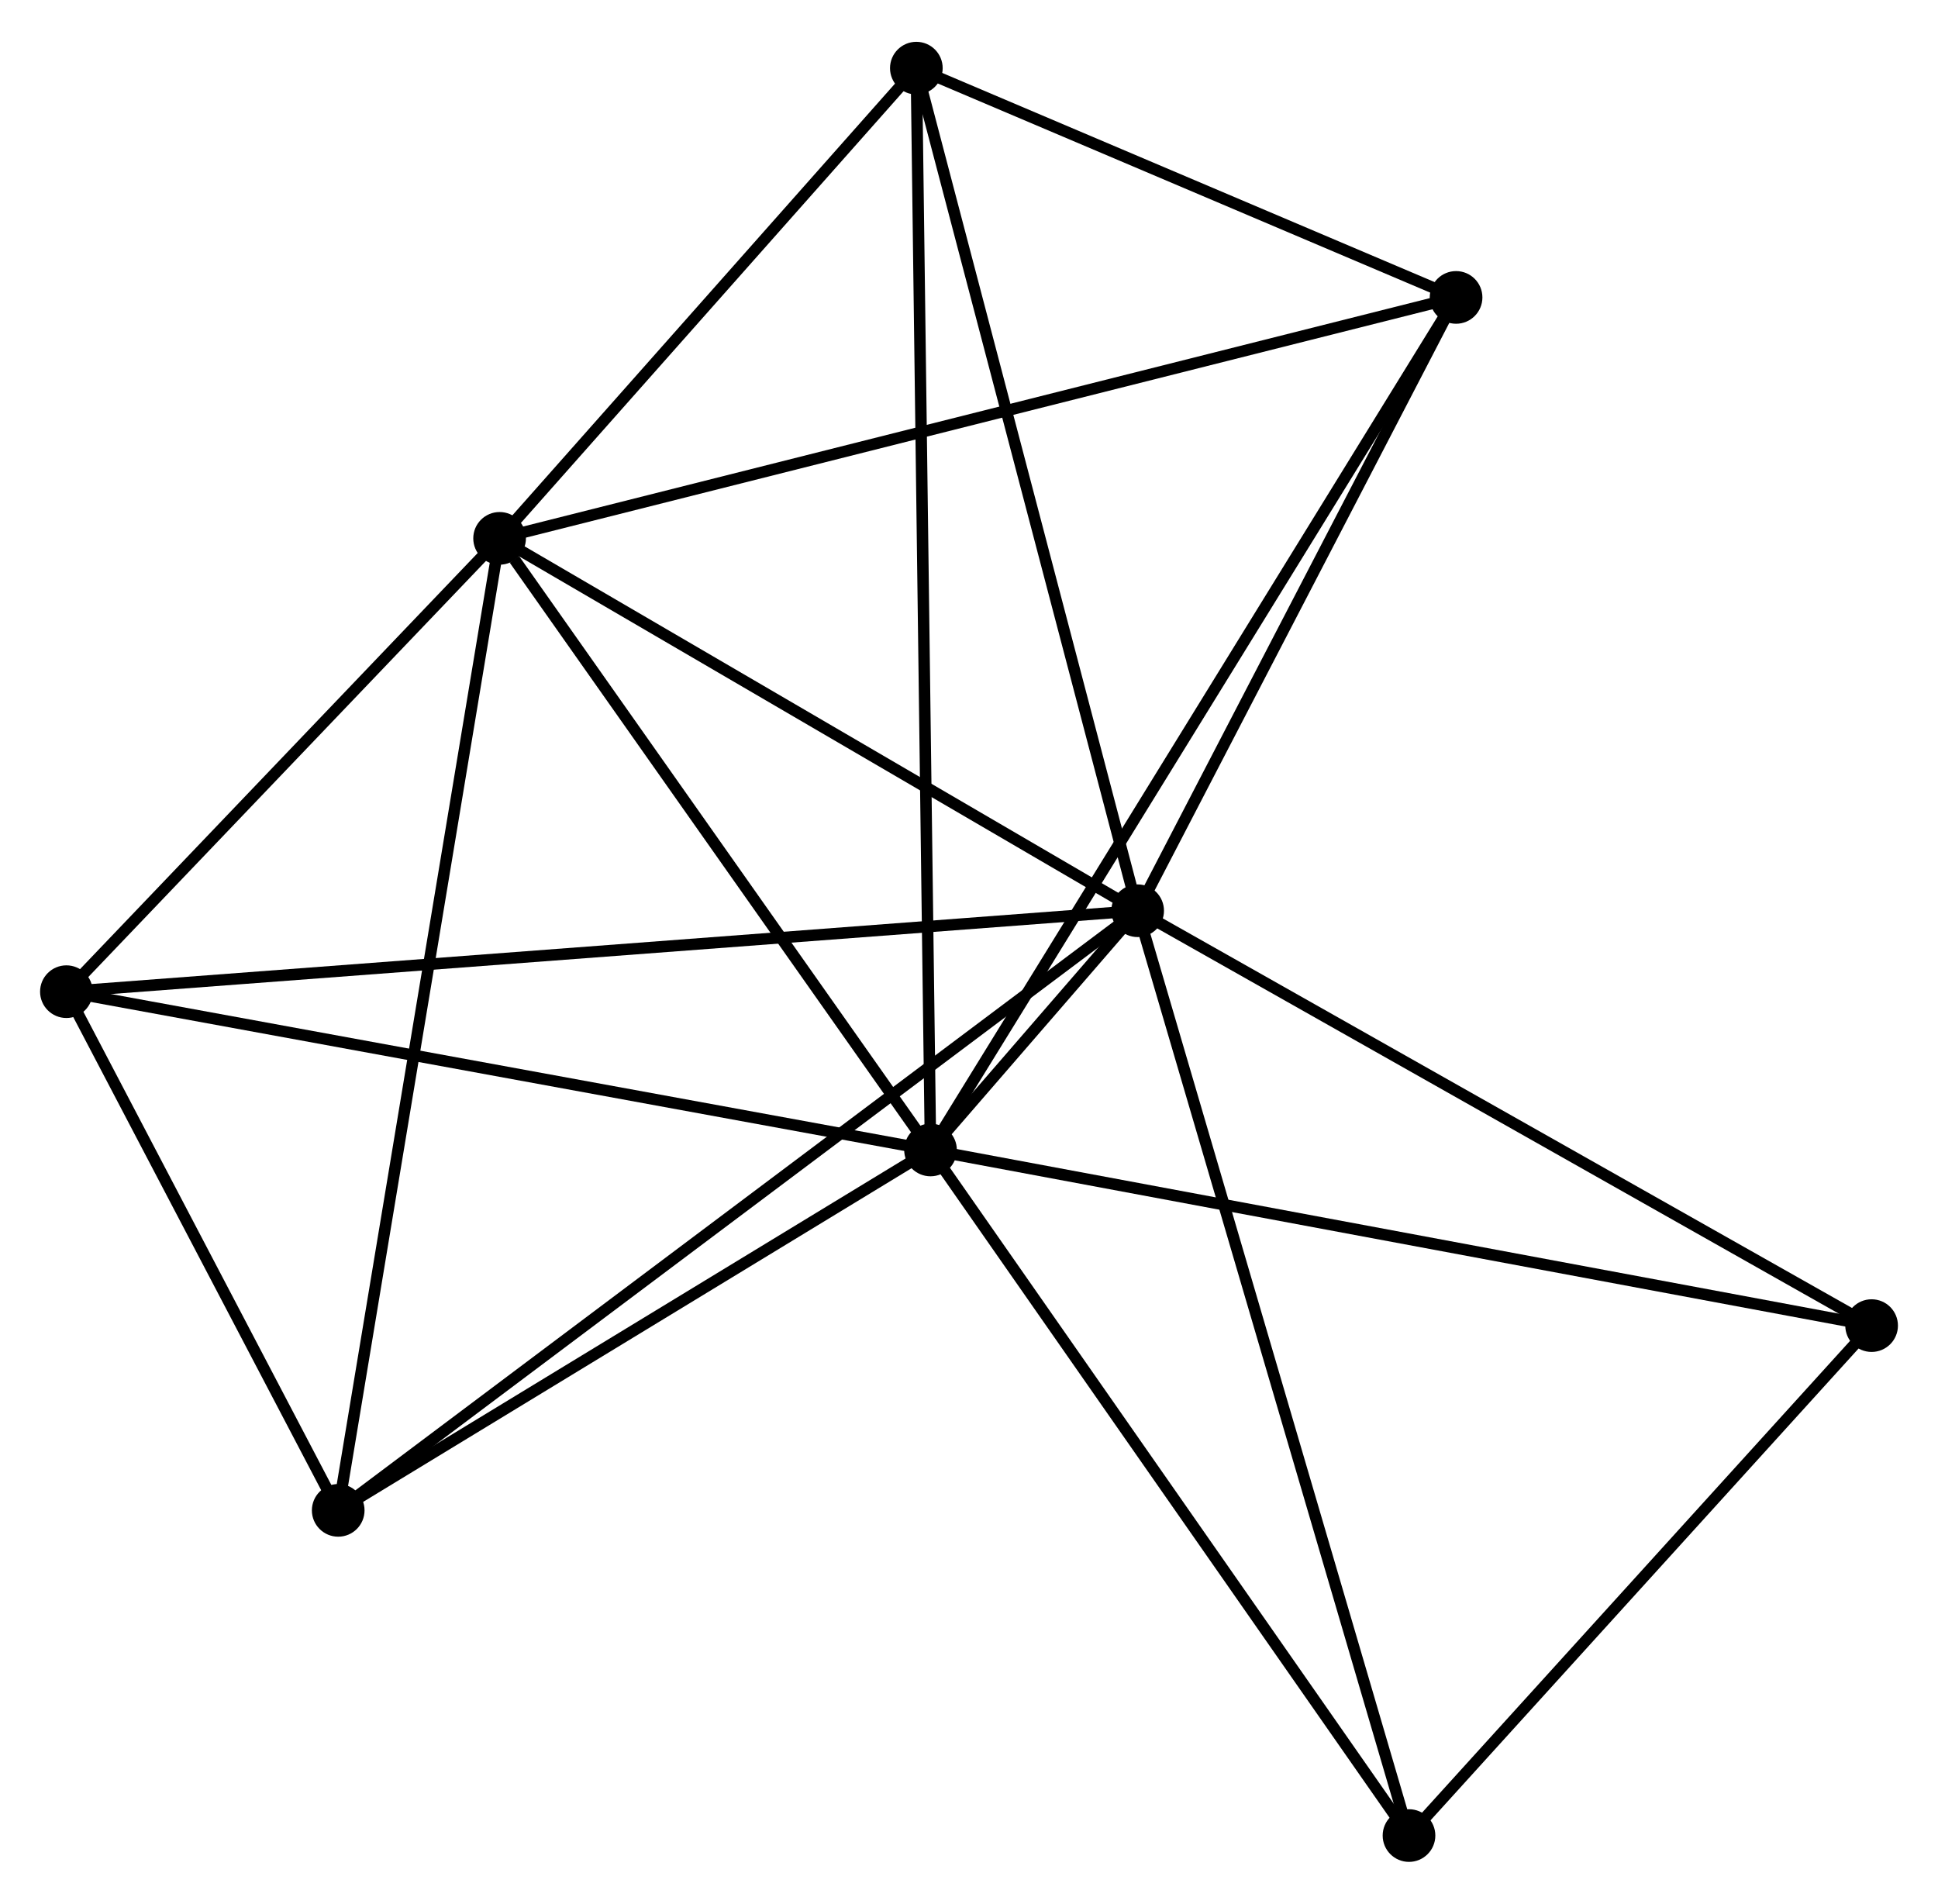 <?xml version="1.0" encoding="UTF-8" standalone="no"?>
<!DOCTYPE svg PUBLIC "-//W3C//DTD SVG 1.1//EN"
 "http://www.w3.org/Graphics/SVG/1.1/DTD/svg11.dtd">
<!-- Generated by graphviz version 2.36.0 (20140111.2315)
 -->
<!-- Title: %3 Pages: 1 -->
<svg width="169pt" height="166pt"
 viewBox="0.00 0.00 169.28 165.97" xmlns="http://www.w3.org/2000/svg" xmlns:xlink="http://www.w3.org/1999/xlink">
<g id="graph0" class="graph" transform="scale(1 1) rotate(0) translate(4 161.97)">
<title>%3</title>
<!-- 0 -->
<g id="node1" class="node"><title>0</title>
<ellipse fill="black" stroke="black" cx="77.279" cy="-61.681" rx="1.8" ry="1.8"/>
</g>
<!-- 1 -->
<g id="node2" class="node"><title>1</title>
<ellipse fill="black" stroke="black" cx="95.371" cy="-82.576" rx="1.8" ry="1.8"/>
</g>
<!-- 0&#45;&#45;1 -->
<g id="edge1" class="edge"><title>0&#45;&#45;1</title>
<path fill="none" stroke="black" d="M78.466,-63.052C81.737,-66.829 90.853,-77.357 94.156,-81.173"/>
</g>
<!-- 2 -->
<g id="node3" class="node"><title>2</title>
<ellipse fill="black" stroke="black" cx="39.639" cy="-115.101" rx="1.8" ry="1.8"/>
</g>
<!-- 0&#45;&#45;2 -->
<g id="edge2" class="edge"><title>0&#45;&#45;2</title>
<path fill="none" stroke="black" d="M76.027,-63.458C70.312,-71.569 46.738,-105.024 40.934,-113.262"/>
</g>
<!-- 3 -->
<g id="node4" class="node"><title>3</title>
<ellipse fill="black" stroke="black" cx="76.041" cy="-156.17" rx="1.8" ry="1.8"/>
</g>
<!-- 0&#45;&#45;3 -->
<g id="edge3" class="edge"><title>0&#45;&#45;3</title>
<path fill="none" stroke="black" d="M77.254,-63.654C77.093,-75.951 76.228,-141.942 76.067,-154.207"/>
</g>
<!-- 4 -->
<g id="node5" class="node"><title>4</title>
<ellipse fill="black" stroke="black" cx="1.8" cy="-75.507" rx="1.8" ry="1.8"/>
</g>
<!-- 0&#45;&#45;4 -->
<g id="edge4" class="edge"><title>0&#45;&#45;4</title>
<path fill="none" stroke="black" d="M75.414,-62.023C64.971,-63.936 13.872,-73.296 3.601,-75.177"/>
</g>
<!-- 5 -->
<g id="node6" class="node"><title>5</title>
<ellipse fill="black" stroke="black" cx="123.185" cy="-136.145" rx="1.8" ry="1.8"/>
</g>
<!-- 0&#45;&#45;5 -->
<g id="edge5" class="edge"><title>0&#45;&#45;5</title>
<path fill="none" stroke="black" d="M78.238,-63.236C84.213,-72.927 116.273,-124.932 122.232,-134.598"/>
</g>
<!-- 6 -->
<g id="node7" class="node"><title>6</title>
<ellipse fill="black" stroke="black" cx="25.542" cy="-30.203" rx="1.8" ry="1.8"/>
</g>
<!-- 0&#45;&#45;6 -->
<g id="edge6" class="edge"><title>0&#45;&#45;6</title>
<path fill="none" stroke="black" d="M75.558,-60.634C67.703,-55.854 35.301,-36.14 27.323,-31.286"/>
</g>
<!-- 7 -->
<g id="node8" class="node"><title>7</title>
<ellipse fill="black" stroke="black" cx="159.481" cy="-46.34" rx="1.8" ry="1.8"/>
</g>
<!-- 0&#45;&#45;7 -->
<g id="edge7" class="edge"><title>0&#45;&#45;7</title>
<path fill="none" stroke="black" d="M79.311,-61.302C90.684,-59.179 146.334,-48.793 157.52,-46.706"/>
</g>
<!-- 8 -->
<g id="node9" class="node"><title>8</title>
<ellipse fill="black" stroke="black" cx="119.073" cy="-1.8" rx="1.8" ry="1.8"/>
</g>
<!-- 0&#45;&#45;8 -->
<g id="edge8" class="edge"><title>0&#45;&#45;8</title>
<path fill="none" stroke="black" d="M78.313,-60.201C84.044,-51.988 111.898,-12.08 117.922,-3.448"/>
</g>
<!-- 1&#45;&#45;2 -->
<g id="edge9" class="edge"><title>1&#45;&#45;2</title>
<path fill="none" stroke="black" d="M93.517,-83.658C85.055,-88.596 50.151,-108.966 41.557,-113.981"/>
</g>
<!-- 1&#45;&#45;3 -->
<g id="edge10" class="edge"><title>1&#45;&#45;3</title>
<path fill="none" stroke="black" d="M94.893,-84.395C92.219,-94.577 79.133,-144.399 76.502,-154.414"/>
</g>
<!-- 1&#45;&#45;4 -->
<g id="edge11" class="edge"><title>1&#45;&#45;4</title>
<path fill="none" stroke="black" d="M93.417,-82.428C81.239,-81.508 15.89,-76.572 3.744,-75.654"/>
</g>
<!-- 1&#45;&#45;5 -->
<g id="edge12" class="edge"><title>1&#45;&#45;5</title>
<path fill="none" stroke="black" d="M96.296,-84.359C100.519,-92.492 117.939,-126.041 122.228,-134.301"/>
</g>
<!-- 1&#45;&#45;6 -->
<g id="edge13" class="edge"><title>1&#45;&#45;6</title>
<path fill="none" stroke="black" d="M93.913,-81.482C84.825,-74.666 36.057,-38.089 26.993,-31.291"/>
</g>
<!-- 1&#45;&#45;7 -->
<g id="edge14" class="edge"><title>1&#45;&#45;7</title>
<path fill="none" stroke="black" d="M96.956,-81.68C105.749,-76.711 148.475,-52.56 157.717,-47.337"/>
</g>
<!-- 1&#45;&#45;8 -->
<g id="edge15" class="edge"><title>1&#45;&#45;8</title>
<path fill="none" stroke="black" d="M95.957,-80.579C99.236,-69.404 115.282,-14.719 118.507,-3.727"/>
</g>
<!-- 2&#45;&#45;3 -->
<g id="edge16" class="edge"><title>2&#45;&#45;3</title>
<path fill="none" stroke="black" d="M40.85,-116.467C46.377,-122.702 69.175,-148.423 74.788,-154.756"/>
</g>
<!-- 2&#45;&#45;4 -->
<g id="edge17" class="edge"><title>2&#45;&#45;4</title>
<path fill="none" stroke="black" d="M38.38,-113.783C32.635,-107.772 8.937,-82.975 3.102,-76.87"/>
</g>
<!-- 2&#45;&#45;5 -->
<g id="edge18" class="edge"><title>2&#45;&#45;5</title>
<path fill="none" stroke="black" d="M41.704,-115.621C53.263,-118.532 109.823,-132.779 121.192,-135.643"/>
</g>
<!-- 2&#45;&#45;6 -->
<g id="edge19" class="edge"><title>2&#45;&#45;6</title>
<path fill="none" stroke="black" d="M39.29,-113.002C37.34,-101.256 27.797,-43.781 25.878,-32.228"/>
</g>
<!-- 3&#45;&#45;5 -->
<g id="edge20" class="edge"><title>3&#45;&#45;5</title>
<path fill="none" stroke="black" d="M78.067,-155.309C85.822,-152.015 113.569,-140.23 121.22,-136.98"/>
</g>
<!-- 4&#45;&#45;6 -->
<g id="edge21" class="edge"><title>4&#45;&#45;6</title>
<path fill="none" stroke="black" d="M2.82,-73.56C6.726,-66.108 20.699,-39.444 24.552,-32.092"/>
</g>
<!-- 7&#45;&#45;8 -->
<g id="edge22" class="edge"><title>7&#45;&#45;8</title>
<path fill="none" stroke="black" d="M158.137,-44.858C152.002,-38.096 126.694,-10.201 120.464,-3.333"/>
</g>
</g>
</svg>

